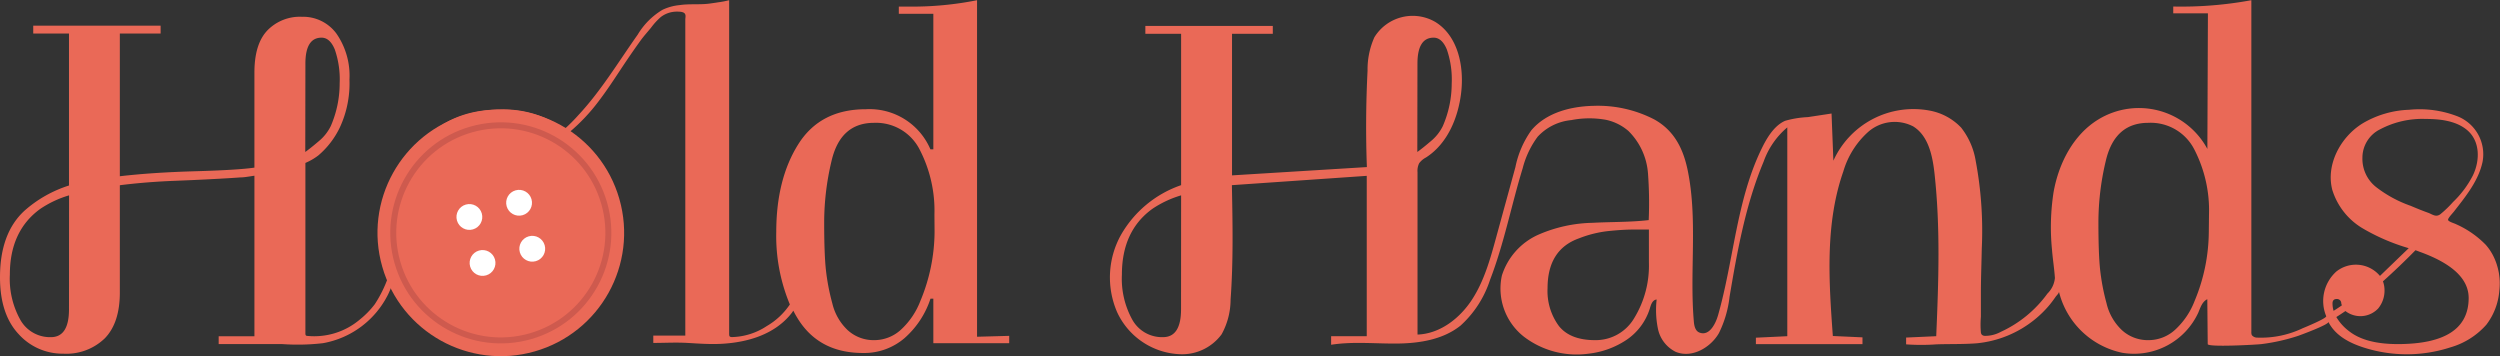 <svg id="レイヤー_1" data-name="レイヤー 1" xmlns="http://www.w3.org/2000/svg" viewBox="0 0 367.79 52.4"><rect x="0" y="0" width="367.79" height="52.4" fill="#333333" stroke="none"/><defs><style>.cls-1{fill:#ea6957;}.cls-2{fill:#fff;}.cls-3{fill:none;stroke:#ce5a4e;stroke-miterlimit:10;stroke-width:0.88px;}</style></defs><title>hold-hands2</title><path class="cls-1" d="M869.43,562.51V513a48.24,48.24,0,0,1-10,.94h-1.51V515H863v19.94h-.43a9.74,9.74,0,0,0-9.5-5.9q-6.7,0-9.94,5.15t-3.24,12.92a26.16,26.16,0,0,0,2,10.65,10.36,10.36,0,0,1-3.38,3.17,9.68,9.68,0,0,1-5.14,1.63c-.43,0-.41-.24-.41-.58V513a13.22,13.22,0,0,1-1.54.3c-.48.08-1,.15-1.44.21-1.43.17-2.87,0-4.3.21a7.51,7.51,0,0,0-2.54.7,10.57,10.57,0,0,0-3.63,3.64c-2.83,4-5.41,8.3-8.78,11.9a24.94,24.94,0,0,1-2,2,15.07,15.07,0,0,0-9.42-2.88q-7.49,0-11.66,5t-4.18,13a26.68,26.68,0,0,0,.2,3.18c-.07.32-.13.64-.2,1a18.28,18.28,0,0,1-2.64,6.46A12.84,12.84,0,0,1,778.6,560a10.38,10.38,0,0,1-7.67,2.39c-.23,0-.31-.11-.31-.34s0-.29,0-.44V536.94a8.82,8.82,0,0,0,1.91-1.11,12.46,12.46,0,0,0,3.17-4.14,15.35,15.35,0,0,0,1.4-7,10.86,10.86,0,0,0-1.91-6.77,6.08,6.08,0,0,0-5.08-2.48,6.66,6.66,0,0,0-5.08,2q-1.91,2-1.91,6.19v14c-1.63.24-4.6.42-8.93.54q-6.17.18-10.87.73v-21h6v-1.15H730.58v1.15h5.26v22.36a18.15,18.15,0,0,0-6.55,3.71q-3.6,3.31-3.6,9.79,0,5.4,2.7,8.32A8.68,8.68,0,0,0,735,565a8.12,8.12,0,0,0,6.12-2.27q2.2-2.27,2.2-6.73V540.22c2.14-.27,4.51-.48,7.13-.61l3.38-.14q4.82-.22,7.2-.4c.62,0,1.33-.14,2.09-.25v23.62h-5.26v1.15l3.84,0c1.83,0,3.66,0,5.49,0a32.31,32.31,0,0,0,6-.13,13.29,13.29,0,0,0,9.6-7.19,16.34,16.34,0,0,0,1.23-3.61,17.55,17.55,0,0,0,3.54,7.26q4.17,5,11.66,5t11.66-5q4.17-5,4.18-13t-4.18-13a14,14,0,0,0-1.45-1.48,27.47,27.47,0,0,0,4.37-4.63c1.47-1.93,2.77-4,4.12-6,.68-1,1.37-2,2.1-3,.45-.6.95-1.16,1.43-1.74a10,10,0,0,1,1.45-1.59,3.86,3.86,0,0,1,2.37-.8c.33,0,.87,0,1.12.24s.12.62.12.94v46.48H821.8v1.08c1.68,0,3.38-.1,5.05,0s3.33.22,5,.13c3.84-.21,7.82-1.37,10.29-4.5.09-.12.17-.25.26-.37.2.39.41.77.64,1.14q3.13,5.08,9.61,5.08a9.12,9.12,0,0,0,6.08-2.16,13.18,13.18,0,0,0,3.85-5.83H863v6.55h11.16v-1.08Zm-98.81-40.18q0-3.82,2.38-3.82,1.22,0,1.94,1.73a13.44,13.44,0,0,1,.72,5,15.75,15.75,0,0,1-1.3,6.26,6.66,6.66,0,0,1-1.76,2.23c-.76.65-1.42,1.18-2,1.6Zm-34.78,36.14q0,4.1-2.66,4.1a5,5,0,0,1-4.46-2.48,12.41,12.41,0,0,1-1.58-6.73q0-6.41,4.46-9.65a15.32,15.32,0,0,1,4.25-2Zm59.44-27.22a8.43,8.43,0,0,1,8,0,7.18,7.18,0,0,1,2.59,2.56v0a11.14,11.14,0,0,1-2.25.91c-3.49,1-7.2,0-10.5-1.58A7.38,7.38,0,0,1,795.27,531.26ZM808,551.85a29.41,29.41,0,0,1-.68,4.46,14,14,0,0,1-1.44,3.92,7.16,7.16,0,0,1-2.59,2.56,8.43,8.43,0,0,1-8,0,7.15,7.15,0,0,1-2.59-2.56,14,14,0,0,1-1.44-3.92,29.29,29.29,0,0,1-.68-4.46q-.15-2.09-.14-4.82t.14-4.82a29.31,29.31,0,0,1,.68-4.46,14.29,14.29,0,0,1,1.34-3.74,16.58,16.58,0,0,0,9.65,2,13,13,0,0,0,4.07-1.32,15.79,15.79,0,0,1,1,3.06,29.43,29.43,0,0,1,.68,4.46q.14,2.09.14,4.82T808,551.85Zm55.18-4.75a26.69,26.69,0,0,1-2.09,10.15,11.14,11.14,0,0,1-2.77,4.14,5.8,5.8,0,0,1-4,1.62,5.65,5.65,0,0,1-3.89-1.44,7.92,7.92,0,0,1-2.3-4,32.05,32.05,0,0,1-.94-4.93q-.25-2.38-.25-6.91a39,39,0,0,1,1.08-9.07q1.3-5.62,6.26-5.62A7.2,7.2,0,0,1,861,535a19.53,19.53,0,0,1,2.16,9.54Z" transform="translate(-725.69 -512.97)"/><path class="cls-1" d="M1091.4,549a14.06,14.06,0,0,0-4.46-3.08c-.25-.12-1.06-.35-1.1-.6s.69-1,.85-1.21c1.71-2.2,3.66-4.57,4.23-7.37a6,6,0,0,0-3.6-6.62,15.41,15.41,0,0,0-7.21-1,14.35,14.35,0,0,0-6.84,2c-3.25,2-5.42,6.05-4.47,9.76a10,10,0,0,0,4.47,5.68,29.78,29.78,0,0,0,6.78,2.92l-4.23,4.08a4.62,4.62,0,0,0-6.41-.65,5.83,5.83,0,0,0-1.5,6.57c.12.31-3.14,1.65-3.46,1.78a14.26,14.26,0,0,1-6.65,1.38,1,1,0,0,1-.83-.37,1,1,0,0,1-.07-.46c0-8.34,0-16.69,0-25V513a56.72,56.72,0,0,1-11.49.93q0,.52,0,1l5.1,0-.08,19.95a11.44,11.44,0,0,0-16-4.36c-3.71,2.24-5.88,6.47-6.63,10.74a33.61,33.61,0,0,0-.23,8.42c.11,1.4.34,2.8.43,4.19a3.7,3.7,0,0,1-1.1,2.29,17.42,17.42,0,0,1-6.86,5.63,4.8,4.8,0,0,1-2.36.59.64.64,0,0,1-.45-.19.68.68,0,0,1-.12-.31,14,14,0,0,1,0-2.31c0-1.13,0-2.26,0-3.39,0-2.21.09-4.41.13-6.62a55.7,55.7,0,0,0-.89-12.91,10.7,10.7,0,0,0-2.14-4.9,8.51,8.51,0,0,0-4.64-2.51,12.92,12.92,0,0,0-14.16,7.37l-.27-6.94-3.49.53a14.49,14.49,0,0,0-3.33.54c-1.65.71-2.74,2.6-3.48,4.13-3.69,7.6-4.08,16.33-6.39,24.45-.32,1.14-1.25,3.2-2.78,2.56-.59-.25-.74-1-.79-1.63-.64-7.39.59-14.94-.9-22.21-.66-3.21-2-5.88-4.92-7.5a18.06,18.06,0,0,0-8.91-2c-3.38.07-7,1-9.19,3.62a14.14,14.14,0,0,0-2.33,5.4l-2.85,10.4c-.86,3.16-1.76,6.37-3.55,9.11s-4.69,5-8,5.12l0-23.89a2.5,2.5,0,0,1,.24-1.31,2.91,2.91,0,0,1,1-.85c3.13-2,4.72-5.77,5.17-9.45.48-3.89-.43-8.4-3.76-10.47a6.61,6.61,0,0,0-9,2.24,11.57,11.57,0,0,0-1,4.92q-.36,7.08-.1,14.17l-19.84,1.22V517.94h6v-1.15H894.19v1.15h5.26l0,22.27a16.28,16.28,0,0,0-8.86,7.34,12.86,12.86,0,0,0-.56,11.33,10.65,10.65,0,0,0,9.26,6.2,7.22,7.22,0,0,0,6.12-2.93,10.65,10.65,0,0,0,1.32-5.13c.41-5.59.3-11.2.19-16.81l19.84-1.37v23.59l-5.24,0v1.26c3.23-.51,6.52-.14,9.79-.18s6.7-.6,9.25-2.64a15.53,15.53,0,0,0,4.34-6.73c2.06-5.32,3.14-11,4.8-16.41a13.33,13.33,0,0,1,2.2-4.64,7.72,7.72,0,0,1,4.94-2.45,13.88,13.88,0,0,1,5.08-.05,7.4,7.4,0,0,1,3.35,1.66,9.77,9.77,0,0,1,2.86,6.16,58.09,58.09,0,0,1,.11,6.94c-2.74.32-5.51.25-8.26.4a20.91,20.91,0,0,0-8,1.76,9.81,9.81,0,0,0-5.34,6,9,9,0,0,0,3.25,9A12.79,12.79,0,0,0,959.4,565a12.55,12.55,0,0,0,5.53-2,8.67,8.67,0,0,0,3.48-4.65c.16-.56.38-1.26,1-1.32a13.72,13.72,0,0,0,.2,4.36,4.88,4.88,0,0,0,2.6,3.34c2.42,1,5.18-.67,6.37-2.77a16.11,16.11,0,0,0,1.56-5.36c1.14-6.74,2.36-13.54,5-19.83a11.73,11.73,0,0,1,3.49-5.06q0,15.36,0,30.72l-4.62.22v.95h15.68v-1l-4.36-.2c-.59-8.12-1.15-16.51,1.54-24.2a12.57,12.57,0,0,1,3.71-5.87,5.92,5.92,0,0,1,6.56-.77c2.23,1.36,2.85,4.28,3.14,6.87.89,8,.6,16,.26,24l-4.43.2v1a30.91,30.91,0,0,0,4.44,0c2-.07,4,0,6-.16A15.94,15.94,0,0,0,1025,560a15.72,15.72,0,0,0,2.2-2.16c.33-.4.64-.82.93-1.24.11-.15.51-.53.46-.73a12.16,12.16,0,0,0,9.32,9,10.42,10.42,0,0,0,11.2-5.94c.3-.74.58-1.6,1.31-1.94l.06,6.6c0,.49,7.25.09,7.92,0a28.2,28.2,0,0,0,5.35-1.2c.39-.13,4.66-1.71,4.48-2.07,1,2,3.07,3.09,5.15,3.76a20.73,20.73,0,0,0,12.78,0,11.16,11.16,0,0,0,5.32-3.35,9.42,9.42,0,0,0,1.9-5,9.08,9.08,0,0,0-.81-4.95A7.85,7.85,0,0,0,1091.4,549ZM934.22,522.33q0-3.82,2.38-3.82,1.22,0,1.94,1.73a13.44,13.44,0,0,1,.72,5,15.75,15.75,0,0,1-1.3,6.26,6.66,6.66,0,0,1-1.76,2.23c-.76.65-1.42,1.18-2,1.6Zm-34.78,36.14q0,4.1-2.66,4.1a5,5,0,0,1-4.46-2.48,12.41,12.41,0,0,1-1.58-6.73q0-6.41,4.46-9.65a15.32,15.32,0,0,1,4.25-2Zm68.83-6.91a14.77,14.77,0,0,1-2.12,8.14,6.57,6.57,0,0,1-5.8,3.31q-3.67,0-5.33-2.09a8.66,8.66,0,0,1-1.66-5.54q0-5.69,4.61-7.34a16.75,16.75,0,0,1,4.36-1.08q2.12-.22,3.67-.22h2.27Zm82.37-4.46a26.69,26.69,0,0,1-2.09,10.15,11.13,11.13,0,0,1-2.77,4.14,5.79,5.79,0,0,1-4,1.62,5.65,5.65,0,0,1-3.89-1.44,7.91,7.91,0,0,1-2.3-4,32.12,32.12,0,0,1-.94-4.93q-.25-2.38-.25-6.91a39.07,39.07,0,0,1,1.08-9.07q1.3-5.62,6.26-5.62a7.2,7.2,0,0,1,6.77,3.92,19.53,19.53,0,0,1,2.16,9.54Zm24.69-6.55a5.29,5.29,0,0,1-2.09-4.36,4.66,4.66,0,0,1,2.63-4.21,13.29,13.29,0,0,1,6.7-1.51c2,0,4.29.24,5.93,1.52,2.08,1.62,2.07,4.54,1,6.77a14.63,14.63,0,0,1-2.93,3.93,16.08,16.08,0,0,1-1.87,1.8c-.67.49-1.17,0-1.85-.24s-1.67-.64-2.51-1A18,18,0,0,1,1075.33,540.55ZM1069,558.7a3.84,3.84,0,0,1-.16-1.09c0-.43.2-.65.61-.65a.63.63,0,0,1,.68.65,2.73,2.73,0,0,0,.09.28Q1069.62,558.31,1069,558.7Zm9.42,4.89q-4.75,0-7.16-1.91a7.2,7.2,0,0,1-1.86-2.07q.67-.42,1.34-.88a3.6,3.6,0,0,0,4.81-.37,4.12,4.12,0,0,0,.94-2.74,3.75,3.75,0,0,0-.23-1.26c1.65-1.48,3.24-3,4.79-4.58l.69.26q7.13,2.59,7.13,6.77Q1088.86,563.59,1078.43,563.59Z" transform="translate(-725.69 -512.97)"/><circle class="cls-1" cx="799.37" cy="547.22" r="18.14" transform="translate(-845.4 -271.91) rotate(-15.97)"/><circle class="cls-2" cx="794.74" cy="544.88" r="1.9" transform="translate(-844.93 -273.27) rotate(-15.97)"/><circle class="cls-2" cx="802.05" cy="542.79" r="1.9" transform="translate(-844.07 -271.34) rotate(-15.97)"/><circle class="cls-2" cx="796.68" cy="551.65" r="1.9" transform="translate(-846.72 -272.48) rotate(-15.97)"/><circle class="cls-2" cx="803.99" cy="549.56" r="1.9" transform="translate(-845.86 -270.55) rotate(-15.97)"/><circle class="cls-3" cx="799.37" cy="547.22" r="15.82" transform="translate(-845.4 -271.91) rotate(-15.97)"/></svg>